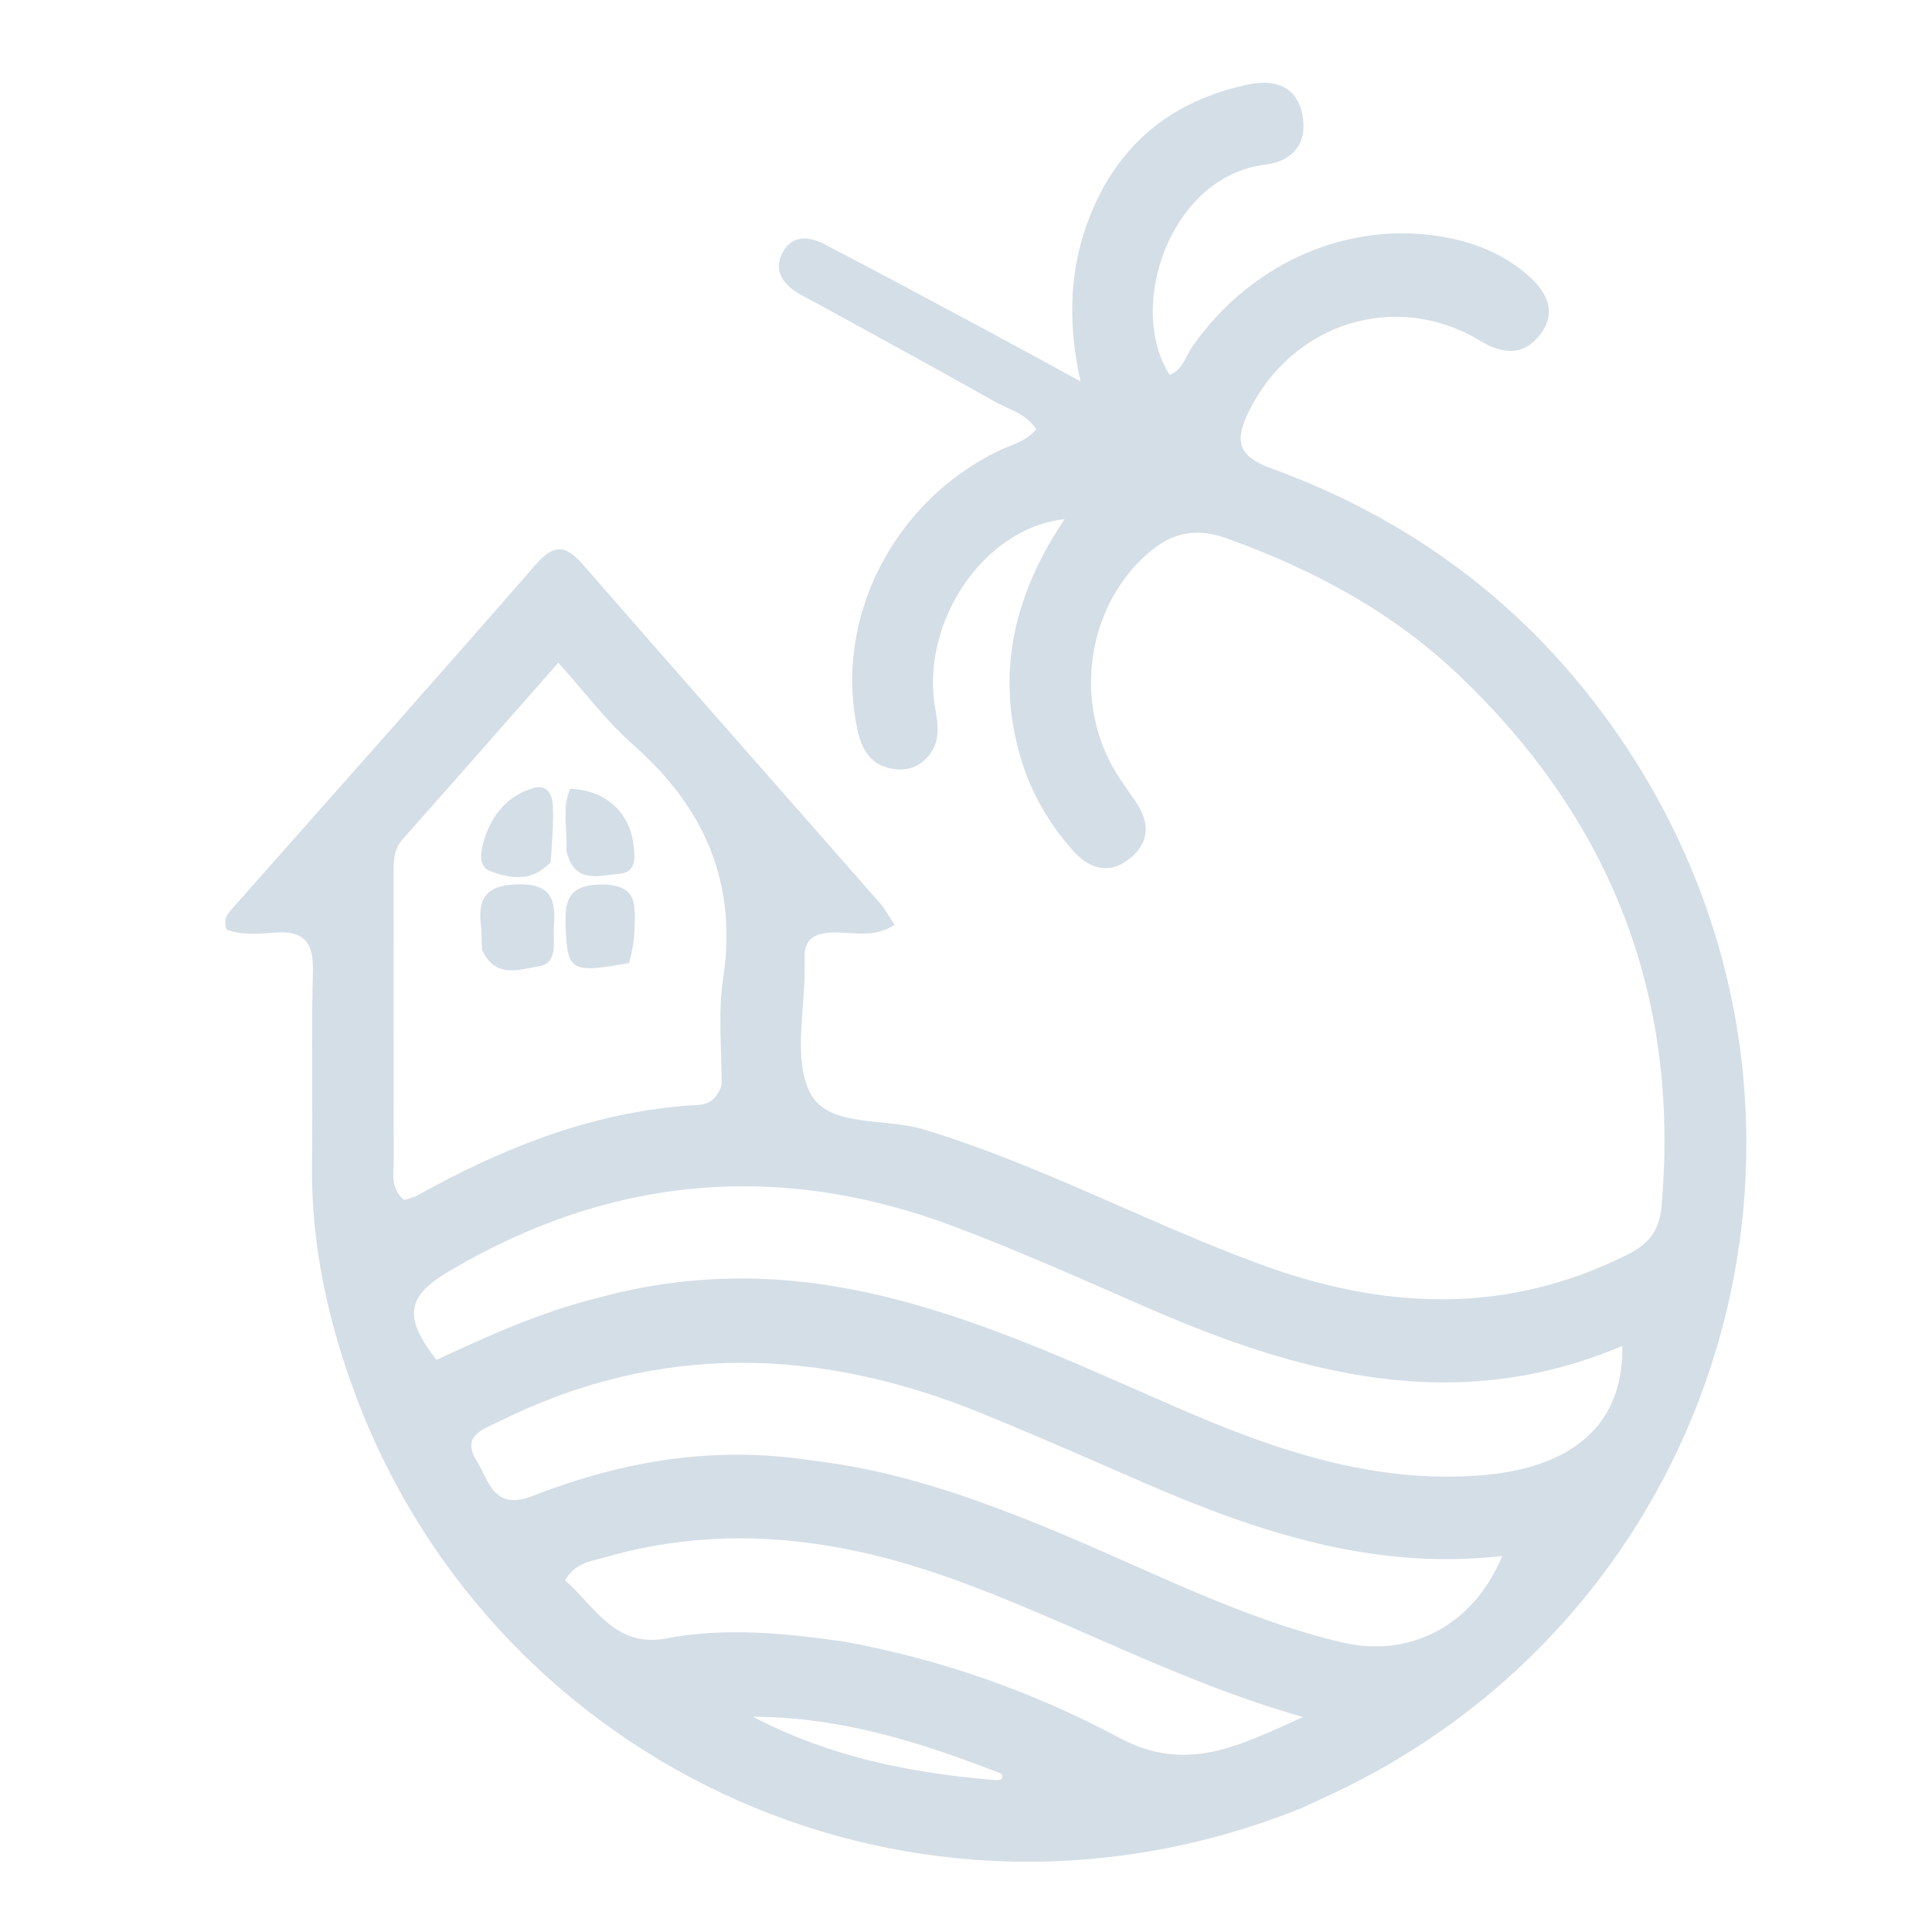 <svg width="272" height="272" viewBox="0 0 272 272" fill="none" xmlns="http://www.w3.org/2000/svg">
<path d="M183.316 254.528C129.254 276.327 70.148 249.279 50.235 196.879C46.188 186.229 43.772 175.214 43.927 163.715C44.048 154.717 43.803 145.711 44.055 136.719C44.172 132.545 42.692 130.957 38.566 131.303C36.321 131.491 33.964 131.663 31.892 130.874C31.309 129.208 32.254 128.418 33.017 127.555C47.145 111.579 61.334 95.657 75.341 79.577C77.847 76.701 79.478 76.511 82.004 79.41C95.901 95.366 109.916 111.22 123.867 127.13C124.611 127.978 125.146 129.009 125.945 130.205C123.028 132.147 119.987 131.195 117.163 131.289C114.43 131.38 113.105 132.399 113.285 135.173C113.306 135.505 113.273 135.84 113.278 136.173C113.369 142.163 111.614 149.104 114.069 153.881C116.598 158.801 124.516 157.34 129.981 158.989C146.477 163.965 161.619 172.239 177.738 178.107C195.069 184.417 212.173 185.121 229.076 176.656C231.96 175.211 233.594 173.46 233.912 169.89C236.561 140.157 226.72 115.253 205.19 94.874C195.858 86.041 184.76 80.124 172.671 75.783C167.781 74.028 164.319 75.317 160.943 78.51C153.17 85.86 151.31 98.318 156.617 107.912C157.581 109.654 158.807 111.252 159.924 112.909C161.883 115.814 161.894 118.589 159.053 120.873C156.126 123.227 153.313 122.285 151.093 119.796C147.739 116.037 145.217 111.743 143.751 106.861C140.077 94.632 142.864 83.542 149.872 73.098C138.572 74.269 129.522 87.572 131.668 99.745C132.094 102.164 132.404 104.34 130.77 106.361C129.371 108.092 127.494 108.64 125.392 108.192C122.595 107.596 121.344 105.569 120.757 102.925C117.301 87.353 125.595 70.794 140.487 63.515C142.25 62.653 144.303 62.28 145.894 60.431C144.481 58.213 141.931 57.613 139.885 56.453C131.624 51.773 123.272 47.254 114.952 42.678C114.077 42.197 113.17 41.767 112.318 41.247C110.045 39.86 108.845 37.873 110.267 35.393C111.608 33.057 113.981 33.297 116.016 34.354C123.851 38.422 131.622 42.612 139.405 46.779C143.355 48.894 147.28 51.059 152.115 53.691C150.258 45.212 150.548 37.595 153.536 30.2C157.617 20.094 165.148 14.16 175.638 11.916C179.216 11.151 182.537 11.936 183.356 16.168C184.134 20.187 181.984 22.715 178.091 23.186C164.855 24.785 158.488 43.103 164.676 52.778C166.538 52.06 166.949 50.105 167.917 48.722C176.523 36.426 191.087 30.492 204.961 33.718C208.757 34.601 212.216 36.208 215.147 38.786C217.763 41.087 219.254 43.916 216.844 47.089C214.529 50.139 211.54 49.886 208.416 47.995C196.506 40.786 181.811 45.467 175.717 58.141C173.735 62.263 174.457 64.298 178.919 65.918C199.763 73.484 216.511 86.456 228.826 104.963C262.46 155.505 244.55 223.649 190.433 251.155C188.207 252.286 185.926 253.309 183.316 254.528ZM84.403 182.656C95.835 179.561 107.334 179.211 118.996 181.356C135.558 184.401 150.579 191.597 165.836 198.222C179.347 204.089 193.083 208.855 208.245 207.73C221.327 206.76 228.613 200.592 228.405 189.484C205.026 199.42 183.018 193.501 161.293 184.004C152.45 180.138 143.624 176.196 134.606 172.776C109.856 163.389 85.993 165.484 63.182 178.993C57.216 182.527 56.766 185.419 61.449 191.455C68.6 188.143 75.838 184.788 84.403 182.656ZM101.596 152.786C101.627 147.792 101.058 142.707 101.803 137.822C103.869 124.267 99.173 113.693 89.119 104.831C85.338 101.499 82.265 97.364 78.603 93.298C70.964 101.975 63.85 110.091 56.686 118.162C55.448 119.556 55.412 121.129 55.414 122.817C55.429 136.301 55.392 149.786 55.435 163.27C55.441 165.174 54.903 167.301 56.892 168.945C57.456 168.762 58.122 168.657 58.675 168.349C71.005 161.476 83.897 156.362 98.193 155.567C99.587 155.489 100.797 155.01 101.596 152.786ZM114.598 205.656C126.457 207.048 137.557 211.012 148.505 215.548C161.868 221.085 174.75 227.885 188.957 231.231C198.566 233.494 207.5 228.775 211.494 219.063C193.436 221.125 177.088 215.722 161.068 208.753C153.435 205.433 145.815 202.074 138.107 198.935C115.418 189.696 92.818 188.954 70.452 200.039C68.183 201.164 64.838 202.044 67.141 205.736C68.896 208.547 69.467 212.757 75.043 210.59C87.44 205.773 100.324 203.424 114.598 205.656ZM119.027 231.145C132.567 233.651 145.52 238.204 157.549 244.645C167.101 249.759 174.494 245.74 183.452 241.74C165.412 236.624 149.927 227.856 133.271 221.996C117.51 216.452 101.58 214.54 85.253 219.228C83.242 219.806 80.982 219.981 79.567 222.486C83.785 226.225 86.608 232.036 93.813 230.667C101.952 229.121 110.069 229.853 119.027 231.145ZM140.131 250.623C140.568 250.55 141.201 250.732 141.098 249.935C141.082 249.812 140.889 249.665 140.746 249.611C129.76 245.382 118.639 241.741 105.988 241.695C116.931 247.378 128.063 249.604 140.131 250.623Z" fill="#D4DEE7"/>
<path d="M67.871 133.754C67.778 132.301 67.841 131.298 67.714 130.319C67.16 126.051 68.851 124.498 73.262 124.501C78.109 124.505 78.191 127.336 77.974 130.667C77.842 132.685 78.609 135.624 75.819 136.048C73.192 136.446 69.818 137.891 67.871 133.754Z" fill="#D4DEE7"/>
<path d="M77.515 121.391C74.811 124.28 71.746 123.651 69.03 122.65C67.257 121.997 67.672 119.803 68.178 118.193C69.285 114.668 71.465 112.009 75.09 110.946C77.103 110.355 77.783 111.962 77.842 113.541C77.934 116.014 77.747 118.496 77.515 121.391Z" fill="#D4DEE7"/>
<path d="M88.574 135.564C80.42 137.076 79.905 136.681 79.644 130.757C79.477 126.951 79.839 124.507 84.781 124.53C89.862 124.553 89.422 127.585 89.33 130.783C89.288 132.265 89.053 133.743 88.574 135.564Z" fill="#D4DEE7"/>
<path d="M79.738 119.793C79.912 116.574 79.065 113.717 80.294 111.043C85.137 111.26 88.502 114.164 89.165 118.731C89.43 120.555 89.684 122.86 87.151 123.025C84.443 123.2 80.907 124.606 79.738 119.793Z" fill="#D4DEE7"/>
</svg>
